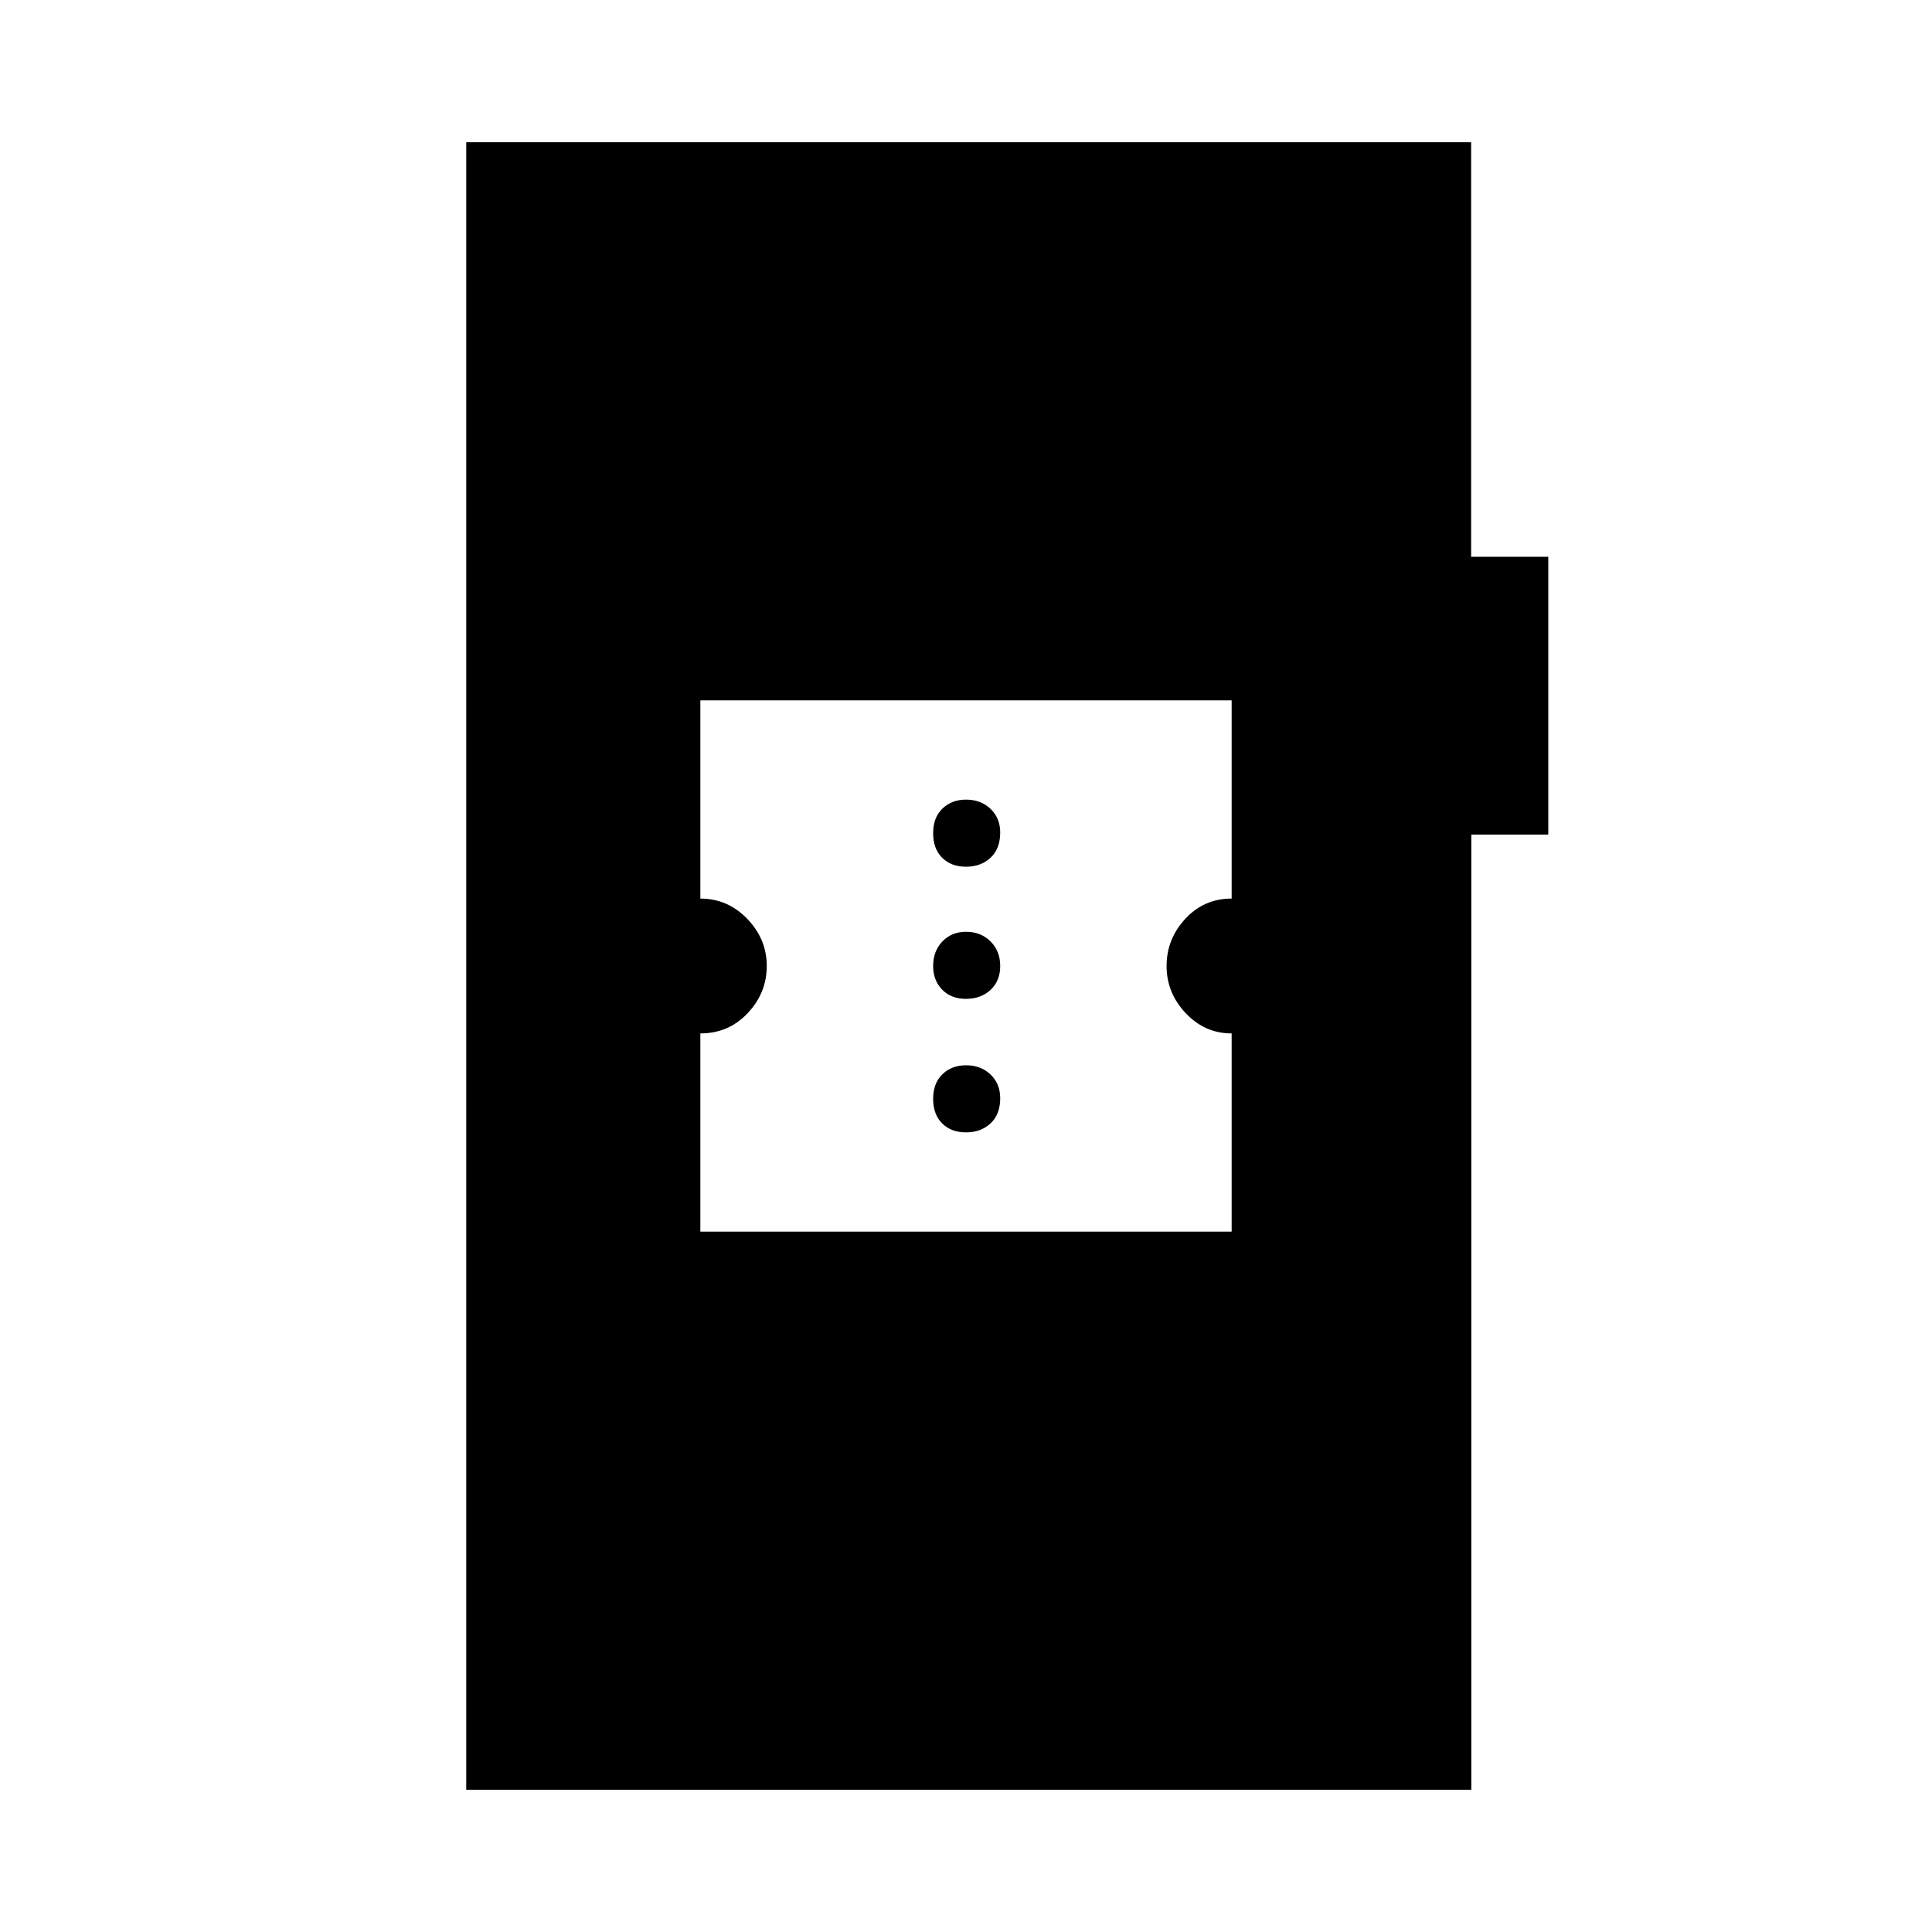 <svg xmlns="http://www.w3.org/2000/svg" height="40" viewBox="0 -960 960 960" width="40"><path d="M231.67-70.67v-818.66H731v206h38.33v138.02h-38.24v474.64H231.67ZM348-348h264v-98.5q-13.32 0-22.83-10.06-9.5-10.05-9.5-23.44t9.29-23.44q9.3-10.06 23.04-10.06V-612H348v98.5q13.6 0 23.3 10.06Q381-493.39 381-480t-9.49 23.44Q362.03-446.5 348-446.5v98.5Zm132-49.33q-7.4 0-11.87-4.47-4.46-4.47-4.46-12.2 0-7.73 4.6-12.2 4.6-4.47 11.73-4.47 7.4 0 12.2 4.6 4.8 4.6 4.8 11.74 0 8.06-4.8 12.53-4.8 4.47-12.2 4.47Zm0-66.34q-7.4 0-11.87-4.6-4.46-4.6-4.46-11.73 0-7.4 4.6-12.2 4.6-4.8 11.73-4.8 7.4 0 12.2 4.8 4.8 4.8 4.8 12.2 0 7.4-4.8 11.87-4.8 4.46-12.2 4.46Zm0-65.66q-7.4 0-11.87-4.47-4.46-4.47-4.46-12.2 0-7.73 4.6-12.2 4.6-4.47 11.73-4.47 7.4 0 12.2 4.6 4.8 4.6 4.8 11.74 0 8.06-4.8 12.53-4.8 4.47-12.2 4.47Z"/></svg>